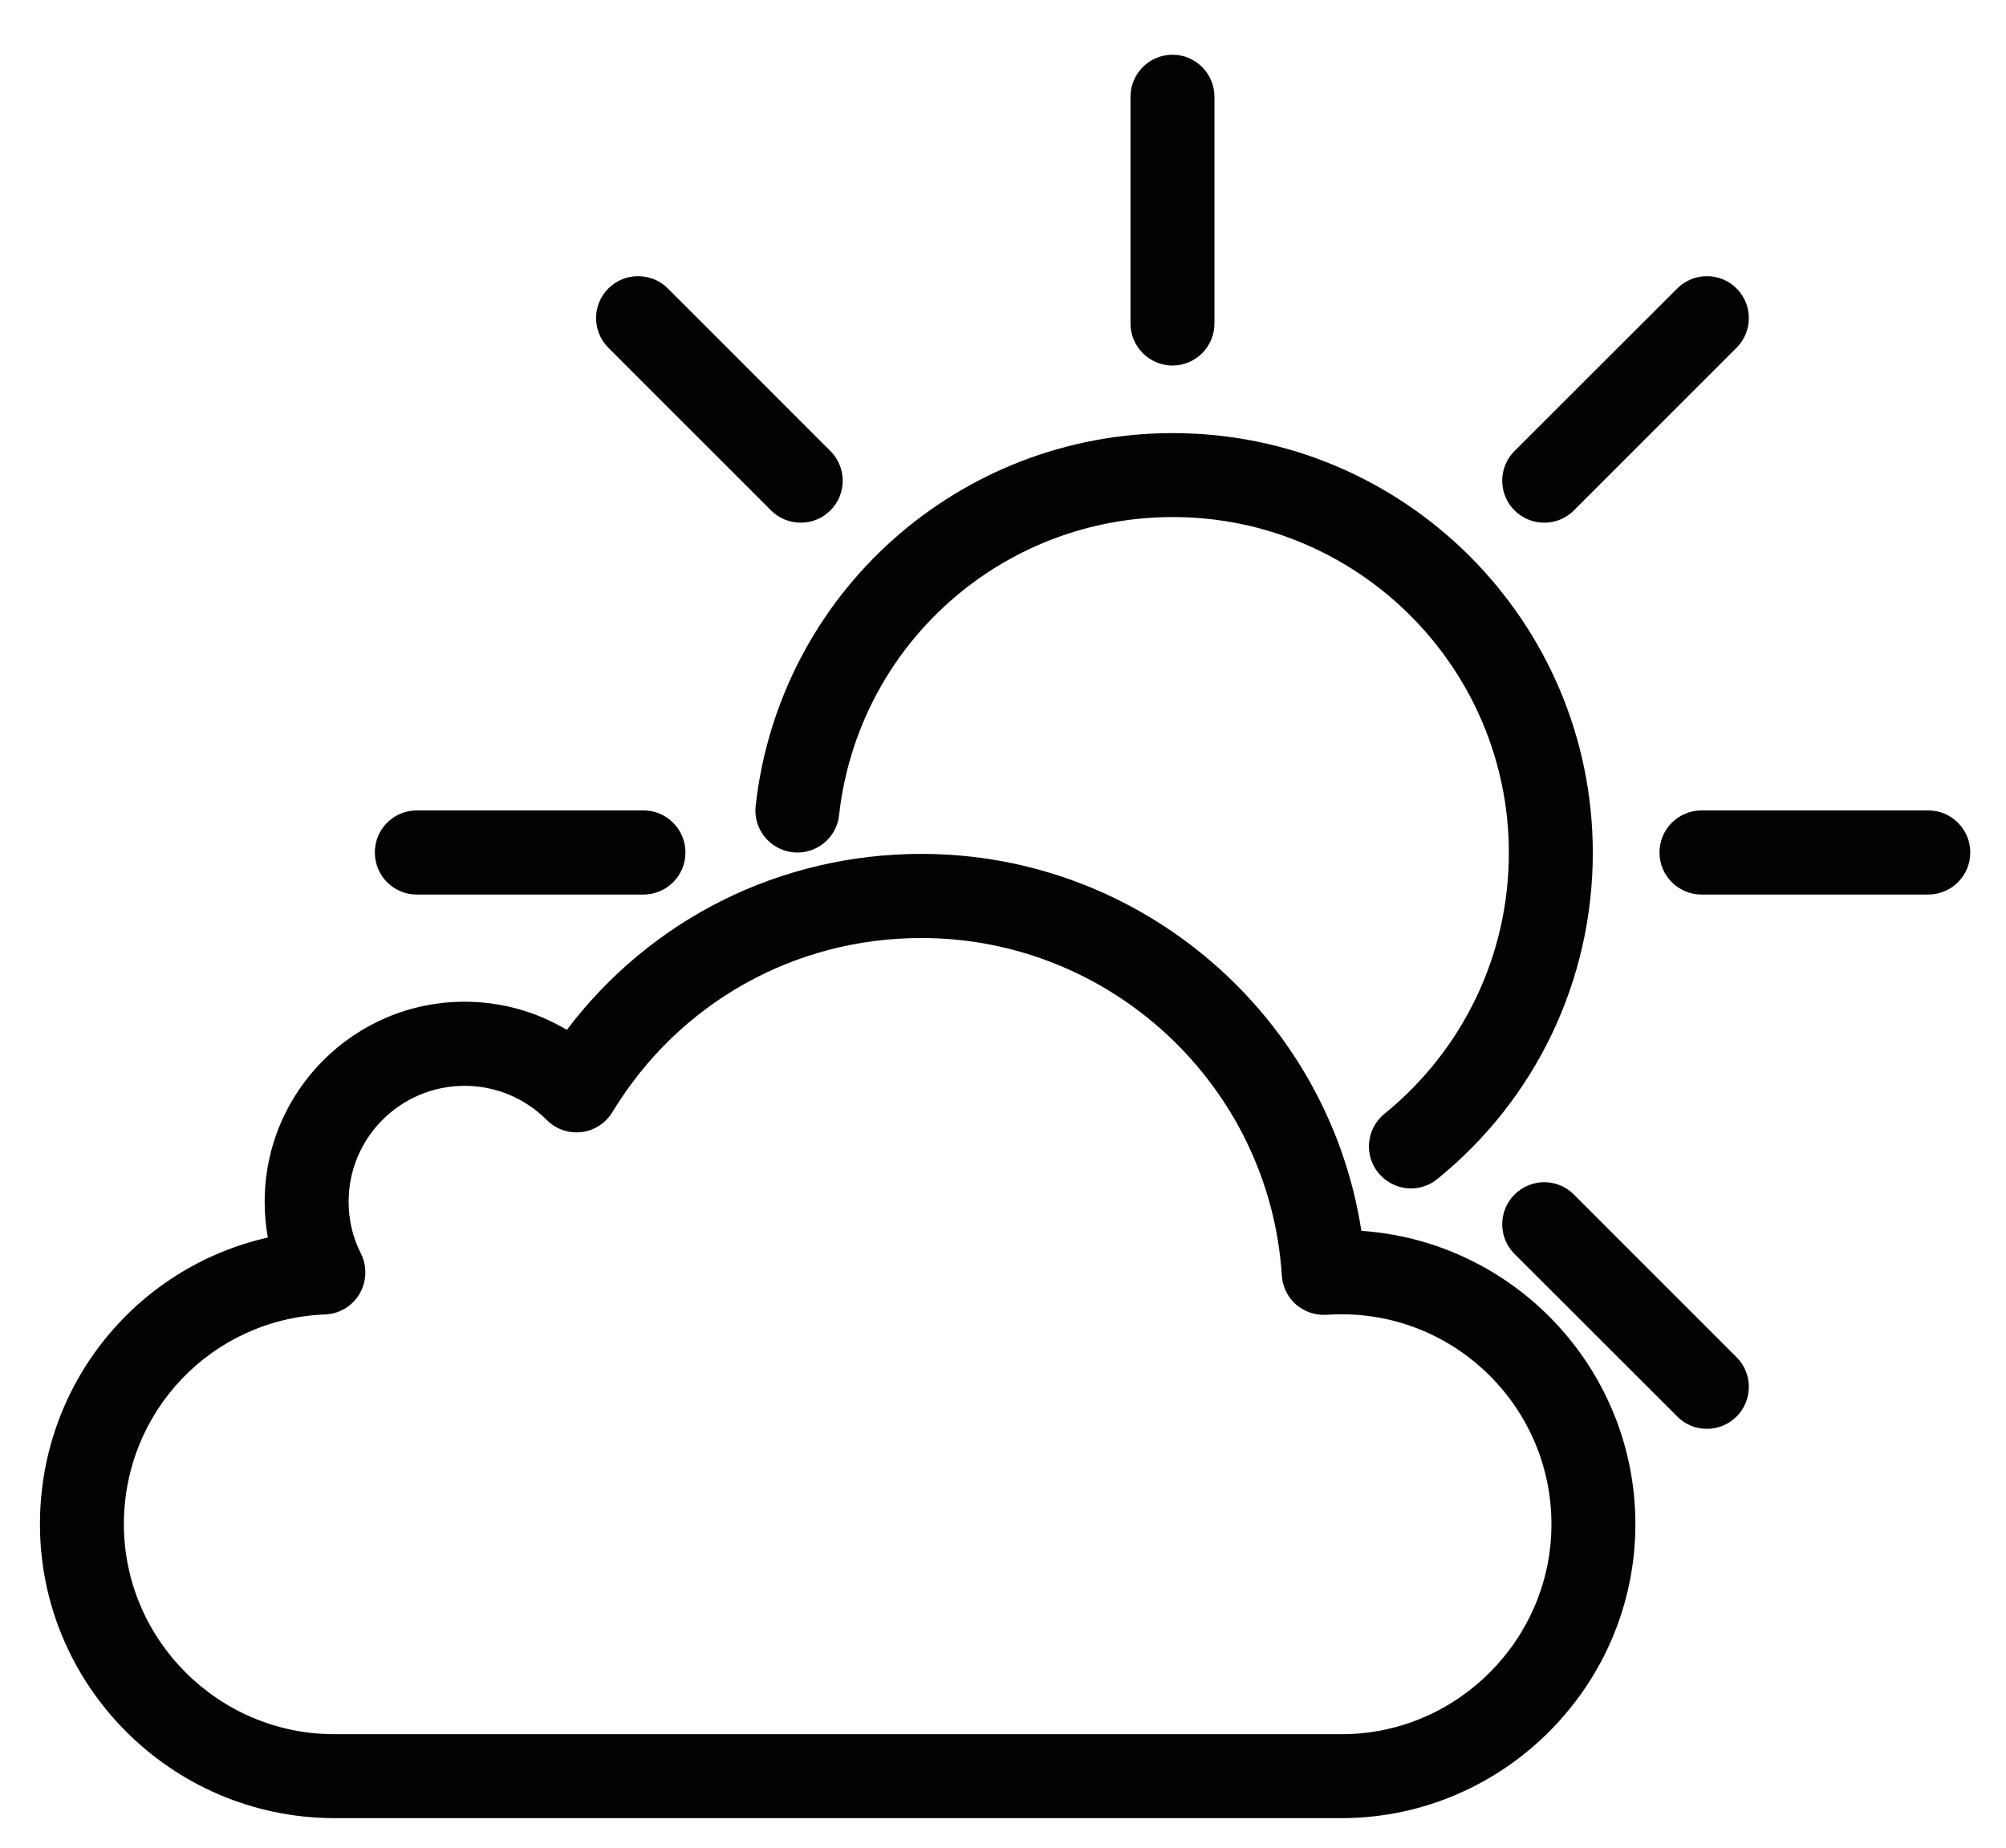 <?xml version="1.0" encoding="UTF-8"?>
<!DOCTYPE svg PUBLIC "-//W3C//DTD SVG 1.1//EN" "http://www.w3.org/Graphics/SVG/1.1/DTD/svg11.dtd">
<svg version="1.2" width="113.99mm" height="104.99mm" viewBox="4631 7531 11399 10499" preserveAspectRatio="xMidYMid" fill-rule="evenodd" stroke-width="28.222" stroke-linejoin="round" xmlns="http://www.w3.org/2000/svg" xmlns:ooo="http://xml.openoffice.org/svg/export" xmlns:xlink="http://www.w3.org/1999/xlink" xmlns:presentation="http://sun.com/xmlns/staroffice/presentation" xmlns:smil="http://www.w3.org/2001/SMIL20/" xmlns:anim="urn:oasis:names:tc:opendocument:xmlns:animation:1.0" xml:space="preserve">
 <defs class="ClipPathGroup">
  <clipPath id="presentation_clip_path" clipPathUnits="userSpaceOnUse">
   <rect x="4631" y="7531" width="11399" height="10499"/>
  </clipPath>
  <clipPath id="presentation_clip_path_shrink" clipPathUnits="userSpaceOnUse">
   <rect x="4642" y="7541" width="11377" height="10479"/>
  </clipPath>
 </defs>
 <defs class="TextShapeIndex">
  <g ooo:slide="id1" ooo:id-list="id3"/>
 </defs>
 <defs class="EmbeddedBulletChars">
  <g id="bullet-char-template-57356" transform="scale(0,-0)">
   <path d="M 580,1141 L 1163,571 580,0 -4,571 580,1141 Z"/>
  </g>
  <g id="bullet-char-template-57354" transform="scale(0,-0)">
   <path d="M 8,1128 L 1137,1128 1137,0 8,0 8,1128 Z"/>
  </g>
  <g id="bullet-char-template-10146" transform="scale(0,-0)">
   <path d="M 174,0 L 602,739 174,1481 1456,739 174,0 Z M 1358,739 L 309,1346 659,739 1358,739 Z"/>
  </g>
  <g id="bullet-char-template-10132" transform="scale(0,-0)">
   <path d="M 2015,739 L 1276,0 717,0 1260,543 174,543 174,936 1260,936 717,1481 1274,1481 2015,739 Z"/>
  </g>
  <g id="bullet-char-template-10007" transform="scale(0,-0)">
   <path d="M 0,-2 C -7,14 -16,27 -25,37 L 356,567 C 262,823 215,952 215,954 215,979 228,992 255,992 264,992 276,990 289,987 310,991 331,999 354,1012 L 381,999 492,748 772,1049 836,1024 860,1049 C 881,1039 901,1025 922,1006 886,937 835,863 770,784 769,783 710,716 594,584 L 774,223 C 774,196 753,168 711,139 L 727,119 C 717,90 699,76 672,76 641,76 570,178 457,381 L 164,-76 C 142,-110 111,-127 72,-127 30,-127 9,-110 8,-76 1,-67 -2,-52 -2,-32 -2,-23 -1,-13 0,-2 Z"/>
  </g>
  <g id="bullet-char-template-10004" transform="scale(0,-0)">
   <path d="M 285,-33 C 182,-33 111,30 74,156 52,228 41,333 41,471 41,549 55,616 82,672 116,743 169,778 240,778 293,778 328,747 346,684 L 369,508 C 377,444 397,411 428,410 L 1163,1116 C 1174,1127 1196,1133 1229,1133 1271,1133 1292,1118 1292,1087 L 1292,965 C 1292,929 1282,901 1262,881 L 442,47 C 390,-6 338,-33 285,-33 Z"/>
  </g>
  <g id="bullet-char-template-9679" transform="scale(0,-0)">
   <path d="M 813,0 C 632,0 489,54 383,161 276,268 223,411 223,592 223,773 276,916 383,1023 489,1130 632,1184 813,1184 992,1184 1136,1130 1245,1023 1353,916 1407,772 1407,592 1407,412 1353,268 1245,161 1136,54 992,0 813,0 Z"/>
  </g>
  <g id="bullet-char-template-8226" transform="scale(0,-0)">
   <path d="M 346,457 C 273,457 209,483 155,535 101,586 74,649 74,723 74,796 101,859 155,911 209,963 273,989 346,989 419,989 480,963 531,910 582,859 608,796 608,723 608,648 583,586 532,535 482,483 420,457 346,457 Z"/>
  </g>
  <g id="bullet-char-template-8211" transform="scale(0,-0)">
   <path d="M -4,459 L 1135,459 1135,606 -4,606 -4,459 Z"/>
  </g>
  <g id="bullet-char-template-61548" transform="scale(0,-0)">
   <path d="M 173,740 C 173,903 231,1043 346,1159 462,1274 601,1332 765,1332 928,1332 1067,1274 1183,1159 1299,1043 1357,903 1357,740 1357,577 1299,437 1183,322 1067,206 928,148 765,148 601,148 462,206 346,322 231,437 173,577 173,740 Z"/>
  </g>
 </defs>
 <defs class="TextEmbeddedBitmaps"/>
 <g class="SlideGroup">
  <g>
   <g id="container-id1">
    <g id="id1" class="Slide" clip-path="url(#presentation_clip_path)">
     <g class="Page">
      <g class="Graphic">
       <g id="id3">
        <rect class="BoundingBox" stroke="none" fill="none" x="4631" y="7531" width="11400" height="10500"/>
        <defs>
         <clipPath id="clip_path_1" clipPathUnits="userSpaceOnUse">
          <path d="M 4631,7531 L 16030,7531 16030,18030 4631,18030 4631,7531 Z"/>
         </clipPath>
        </defs>
        <g clip-path="url(#clip_path_1)">
         <path fill="rgb(1,2,2)" stroke="none" d="M 12463,14195 C 12380,14093 12396,13943 12498,13860 12947,13495 13205,12955 13205,12377 13205,11325 12348,10469 11296,10469 10322,10469 9507,11197 9399,12163 9385,12294 9267,12388 9136,12374 9005,12359 8910,12241 8925,12110 9060,10902 10079,9992 11296,9992 12612,9992 13682,11062 13682,12377 13682,13099 13360,13775 12799,14230 12755,14266 12702,14284 12649,14284 12579,14284 12511,14253 12463,14195 Z"/>
         <path fill="rgb(1,2,2)" stroke="none" d="M 11294,9608 C 11162,9608 11055,9501 11055,9369 L 11055,8081 C 11055,7949 11162,7842 11294,7842 11425,7842 11532,7949 11532,8081 L 11532,9369 C 11532,9501 11425,9608 11294,9608 L 11294,9608 Z"/>
         <path fill="rgb(1,2,2)" stroke="none" d="M 8288,12614 L 6999,12614 C 6867,12614 6761,12507 6761,12375 6761,12243 6867,12136 6999,12136 L 8288,12136 C 8419,12136 8526,12243 8526,12375 8526,12507 8419,12614 8288,12614 L 8288,12614 Z"/>
         <path fill="rgb(1,2,2)" stroke="none" d="M 15588,12614 L 14300,12614 C 14168,12614 14061,12507 14061,12375 14061,12243 14168,12136 14300,12136 L 15588,12136 C 15720,12136 15827,12243 15827,12375 15827,12507 15720,12614 15588,12614 L 15588,12614 Z"/>
         <path fill="rgb(1,2,2)" stroke="none" d="M 13237,10431 C 13144,10338 13144,10187 13237,10094 L 14162,9170 C 14255,9077 14406,9077 14499,9170 14592,9263 14592,9414 14499,9507 L 13575,10431 C 13528,10478 13467,10501 13406,10501 13345,10501 13284,10478 13237,10431 Z"/>
         <path fill="rgb(1,2,2)" stroke="none" d="M 9181,10501 C 9120,10501 9059,10478 9012,10431 L 8088,9507 C 7995,9414 7995,9263 8088,9170 8181,9077 8333,9077 8426,9170 L 9350,10094 C 9443,10187 9443,10338 9350,10431 9303,10478 9242,10501 9181,10501 L 9181,10501 Z"/>
         <path fill="rgb(1,2,2)" stroke="none" d="M 14162,15580 L 13237,14656 C 13144,14563 13144,14412 13237,14319 13331,14225 13482,14225 13575,14319 L 14499,15243 C 14592,15336 14592,15487 14499,15580 14452,15627 14391,15650 14330,15650 14269,15650 14208,15627 14162,15580 Z"/>
         <path fill="rgb(1,2,2)" stroke="none" d="M 6521,17862 C 5603,17856 4858,17107 4858,16192 4858,15397 5406,14732 6153,14563 6141,14497 6135,14428 6135,14359 6135,13733 6644,13223 7271,13223 7479,13223 7678,13279 7852,13383 8329,12753 9064,12383 9867,12383 11122,12383 12179,13308 12367,14525 13235,14584 13924,15309 13924,16192 13924,17104 13182,17853 12270,17862 L 6521,17862 Z M 7271,13701 C 6907,13701 6612,13996 6612,14359 6612,14463 6635,14562 6682,14654 6718,14727 6715,14813 6674,14883 6633,14953 6559,14997 6478,15000 5837,15025 5335,15549 5335,16192 5335,16845 5868,17381 6523,17385 L 12268,17385 C 12917,17378 13447,16843 13447,16192 13447,15534 12912,14999 12254,14999 12229,14999 12202,15000 12170,15002 12107,15006 12044,14985 11996,14944 11948,14902 11919,14843 11915,14779 11846,13703 10946,12861 9867,12861 9143,12861 8487,13231 8111,13850 8073,13913 8008,13955 7935,13964 7862,13972 7789,13947 7738,13895 7613,13770 7447,13701 7271,13701 L 7271,13701 Z"/>
        </g>
       </g>
      </g>
     </g>
    </g>
   </g>
  </g>
 </g>
</svg>